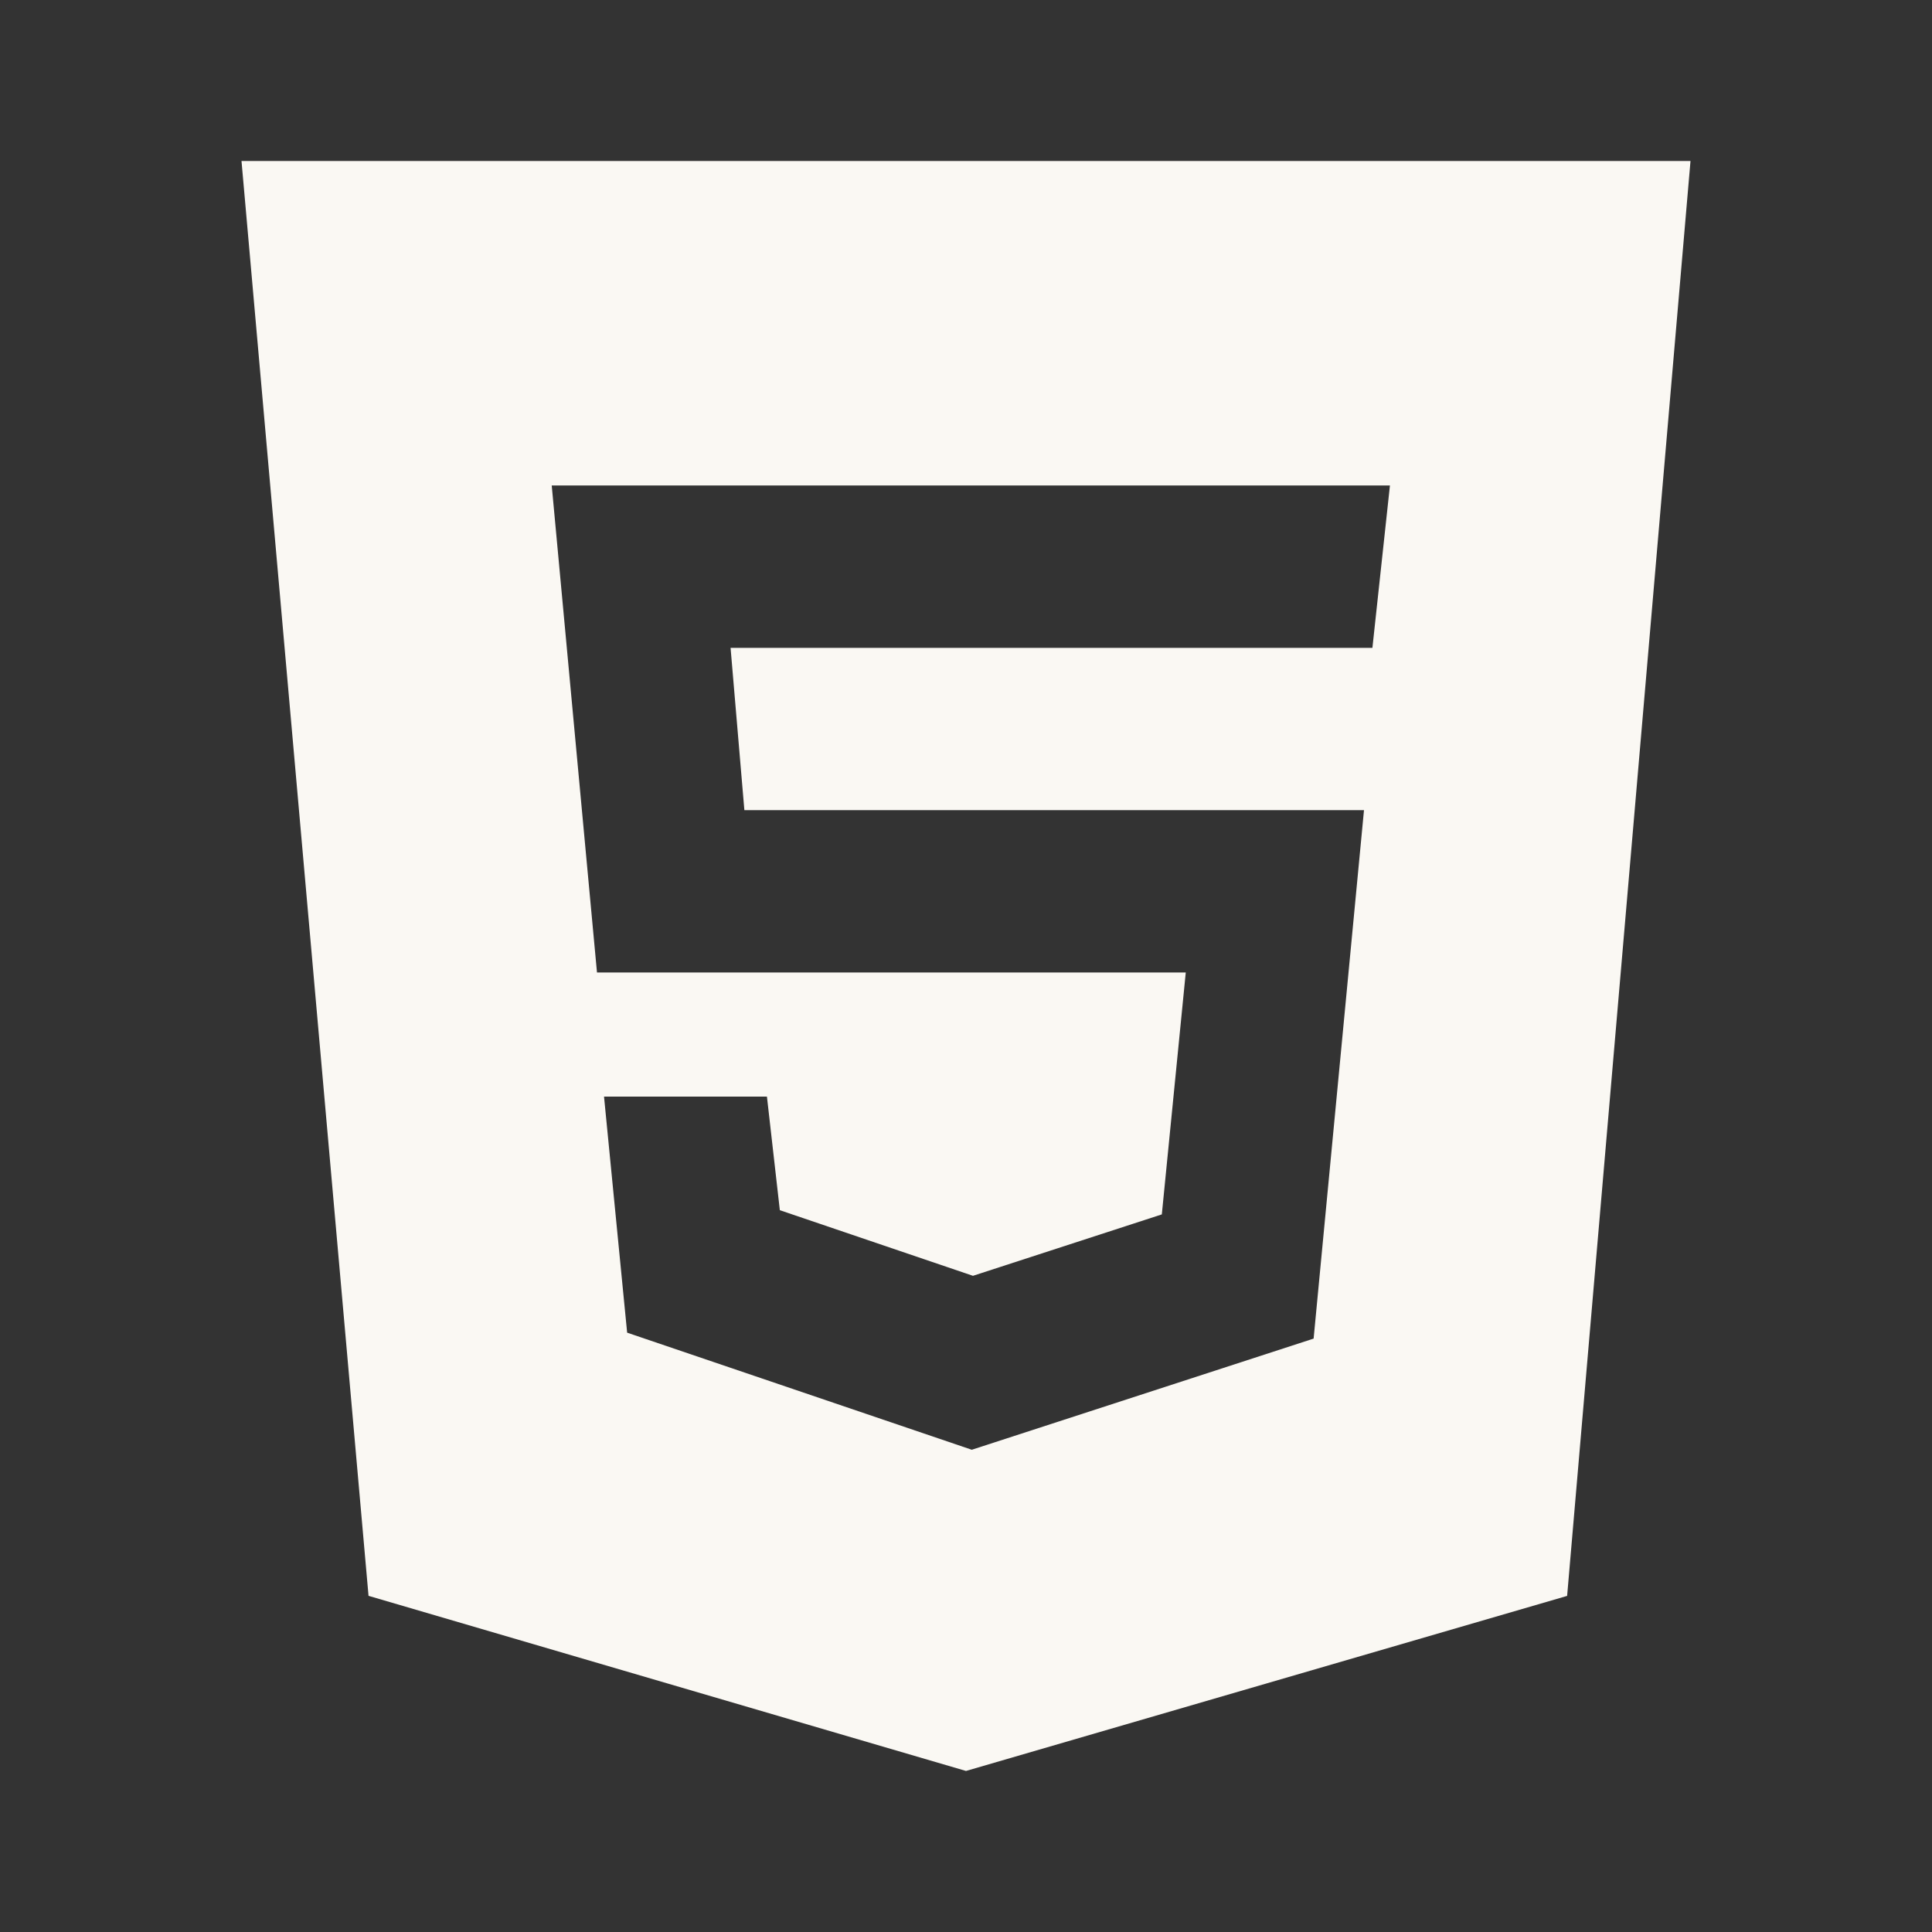 <svg width="28" height="28" viewBox="0 0 28 28" fill="none" xmlns="http://www.w3.org/2000/svg">
<rect x="0" y="0" width="28" height="28" fill="#333333" stroke="none"/>
<path d="M3.5 2.333L5.341 23.128L14 25.666L22.712 23.129L24.5 2.333H3.5ZM19.89 9.389H10.588L10.788 11.741H19.768L19.038 19.4L14.084 21.011L9.089 19.314L8.754 15.893H11.115L11.302 17.539L14.101 18.49L16.838 17.6L17.185 14.094H8.652L7.996 7.036H20.144L19.89 9.389Z" fill="#FAF8F3"/>
</svg>
